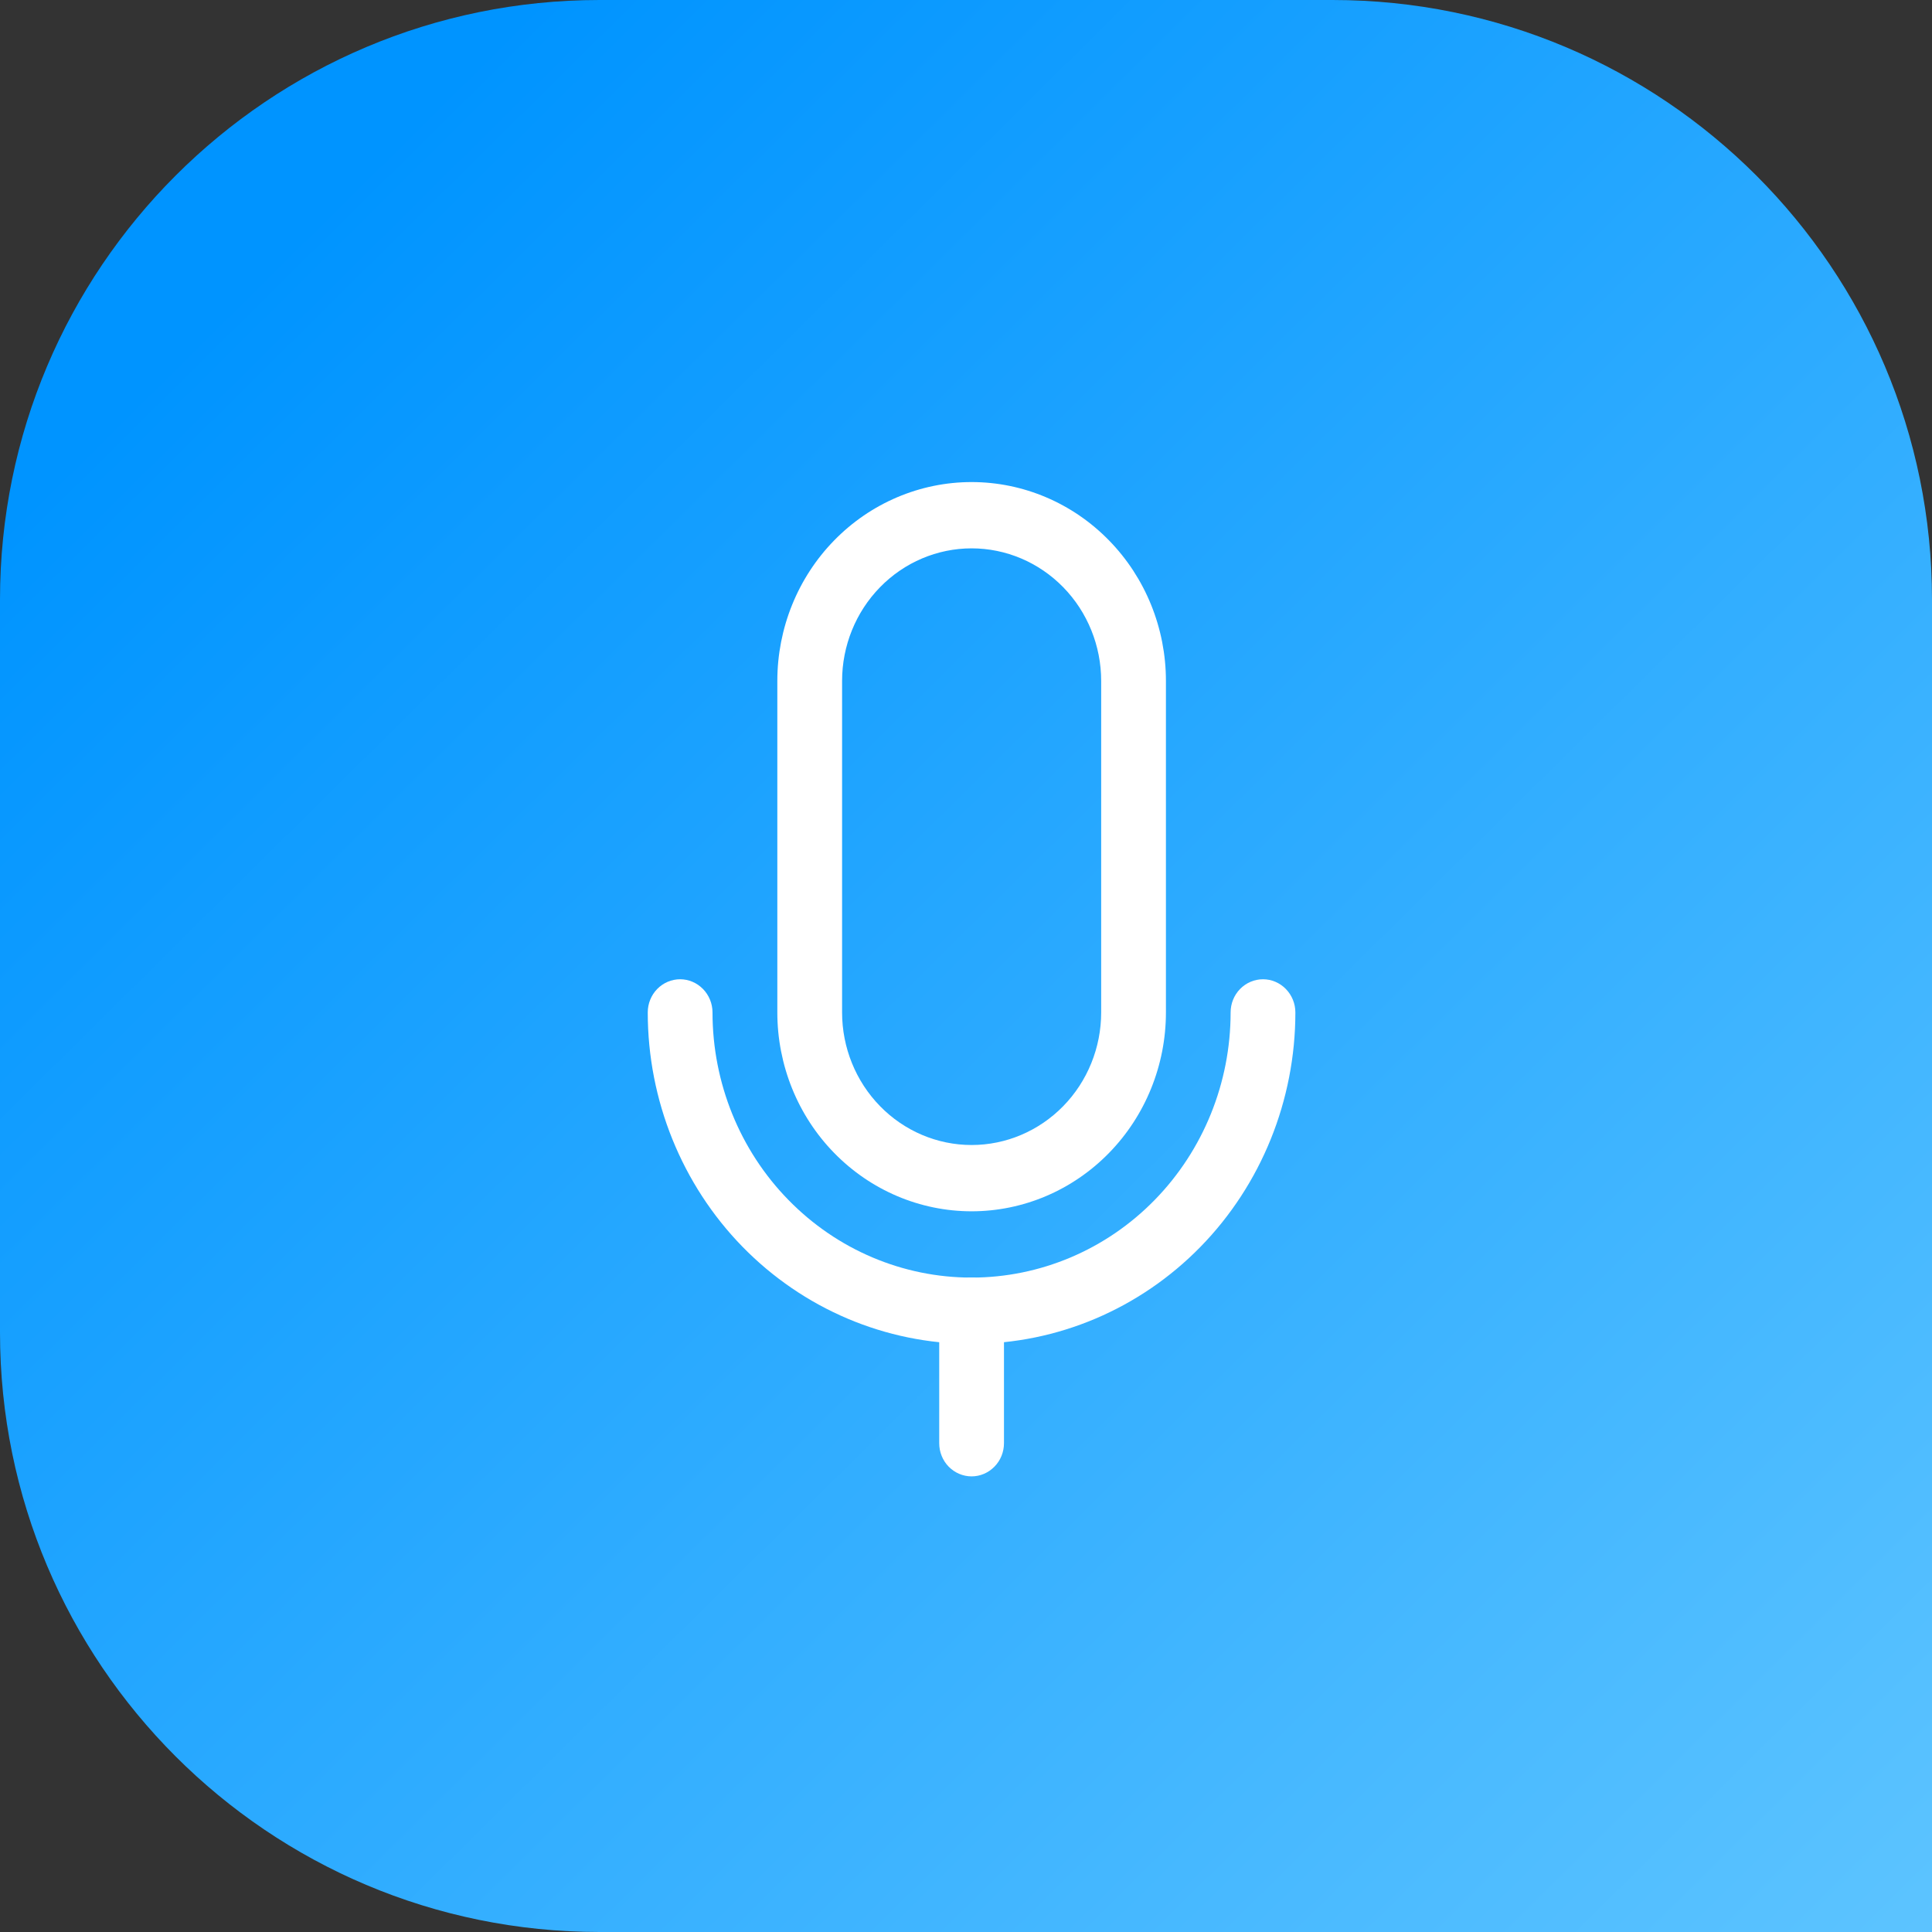<svg width="29" height="29" viewBox="0 0 29 29" fill="none" xmlns="http://www.w3.org/2000/svg">
<rect x="0" y="0" width="29" height="29" fill="#333333" stroke="none"/>
<path d="M0 9C0 4.029 4.029 0 9 0H20C24.971 0 29 4.029 29 9V29H9C4.029 29 0 24.971 0 20V9Z" fill="url(#paint0_linear_949_37957)"/>
<path d="M14.583 20.172C13.294 20.172 12.058 19.648 11.146 18.715C10.235 17.782 9.723 16.516 9.723 15.197C9.723 15.065 9.774 14.938 9.865 14.845C9.956 14.752 10.08 14.699 10.209 14.699C10.338 14.699 10.461 14.752 10.552 14.845C10.643 14.938 10.695 15.065 10.695 15.197C10.695 16.252 11.104 17.265 11.834 18.011C12.563 18.758 13.552 19.177 14.583 19.177C15.614 19.177 16.604 18.758 17.333 18.011C18.062 17.265 18.472 16.252 18.472 15.197C18.472 15.065 18.523 14.938 18.614 14.845C18.705 14.752 18.829 14.699 18.958 14.699C19.087 14.699 19.21 14.752 19.301 14.845C19.392 14.938 19.444 15.065 19.444 15.197C19.444 16.516 18.932 17.782 18.02 18.715C17.108 19.648 15.872 20.172 14.583 20.172Z" fill="white"/>
<path d="M14.584 22.161C14.455 22.161 14.331 22.108 14.24 22.015C14.149 21.922 14.098 21.795 14.098 21.663V19.673C14.098 19.541 14.149 19.415 14.24 19.322C14.331 19.228 14.455 19.176 14.584 19.176C14.713 19.176 14.836 19.228 14.927 19.322C15.019 19.415 15.07 19.541 15.07 19.673V21.663C15.07 21.795 15.019 21.922 14.927 22.015C14.836 22.108 14.713 22.161 14.584 22.161Z" fill="white"/>
<path d="M14.584 18.182C13.811 18.182 13.069 17.867 12.522 17.307C11.975 16.748 11.668 15.988 11.668 15.197V10.221C11.668 9.43 11.975 8.67 12.522 8.111C13.069 7.551 13.811 7.236 14.584 7.236C15.358 7.236 16.099 7.551 16.646 8.111C17.193 8.67 17.501 9.43 17.501 10.221V15.197C17.501 15.988 17.193 16.748 16.646 17.307C16.099 17.867 15.358 18.182 14.584 18.182ZM14.584 8.231C14.069 8.231 13.574 8.441 13.21 8.814C12.845 9.187 12.64 9.694 12.64 10.221V15.197C12.64 15.724 12.845 16.231 13.21 16.604C13.574 16.977 14.069 17.187 14.584 17.187C15.1 17.187 15.594 16.977 15.959 16.604C16.324 16.231 16.529 15.724 16.529 15.197V10.221C16.529 9.694 16.324 9.187 15.959 8.814C15.594 8.441 15.1 8.231 14.584 8.231Z" fill="white"/>
<defs>
<linearGradient id="paint0_linear_949_37957" x1="29.342" y1="32.254" x2="2.643" y2="5.287" gradientUnits="userSpaceOnUse">
<stop stop-color="#63C7FF"/>
<stop offset="1" stop-color="#0094FF"/>
</linearGradient>
</defs>
</svg>
